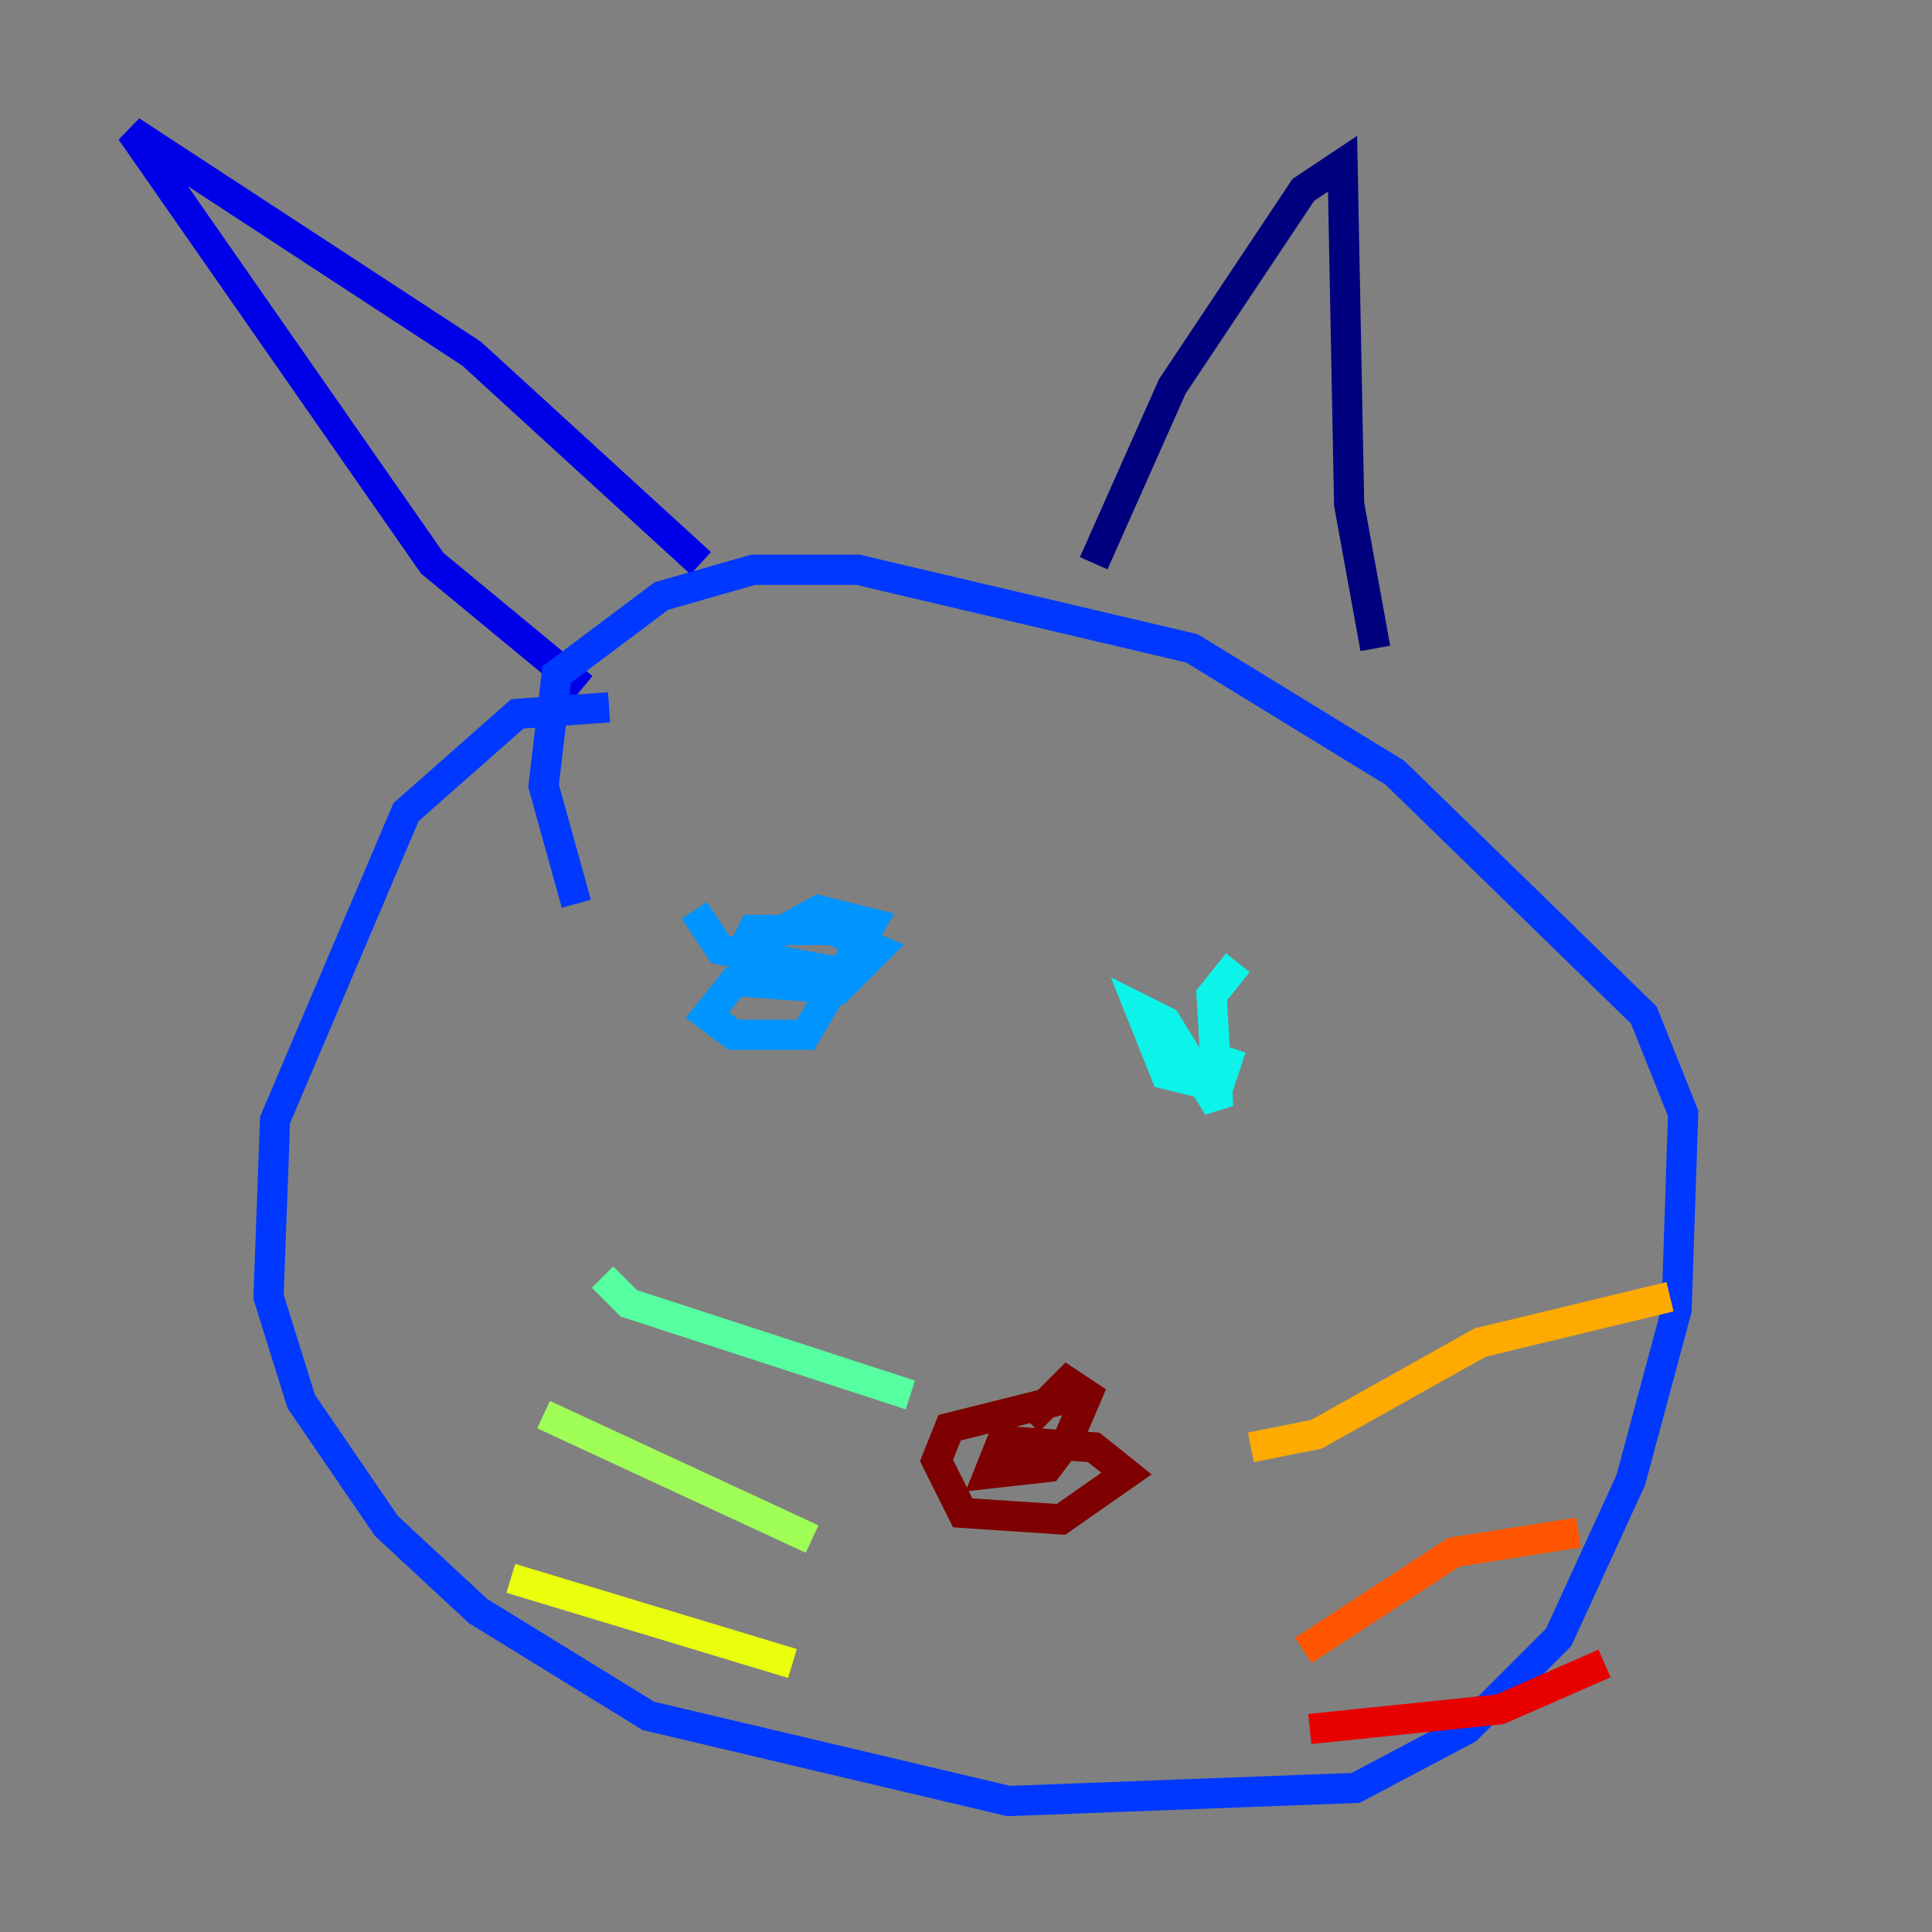 <?xml version="1.0" encoding="utf-8" ?>
<svg baseProfile="tiny" height="128" version="1.2" viewBox="0,0,128,128" width="128" xmlns="http://www.w3.org/2000/svg" xmlns:ev="http://www.w3.org/2001/xml-events" xmlns:xlink="http://www.w3.org/1999/xlink"><rect x="0" y="0" width="128" height="128" fill="#808080" stroke="none"/><defs /><polyline fill="none" points="72.461,37.315 77.668,25.6 86.346,12.583 88.949,10.848 89.383,33.41 91.119,42.956" stroke="#00007f" stroke-width="2" /><polyline fill="none" points="46.427,37.315 31.241,23.43 8.678,8.678 28.637,37.315 38.617,45.559" stroke="#0000e8" stroke-width="2" /><polyline fill="none" points="40.352,46.861 34.278,47.295 26.902,53.803 18.224,74.197 17.79,85.912 19.959,92.854 25.6,101.098 31.675,106.739 42.956,113.681 66.82,119.322 89.817,118.454 97.193,114.549 103.268,108.475 108.041,98.061 111.078,86.78 111.512,73.763 108.909,67.254 92.42,51.2 78.969,42.956 56.841,37.749 49.898,37.749 43.824,39.485 36.881,44.691 36.014,52.068 38.183,59.878" stroke="#0038ff" stroke-width="2" /><polyline fill="none" points="45.993,60.312 47.729,62.915 56.841,64.651 48.597,65.085 46.861,67.254 48.597,68.556 53.37,68.556 57.709,61.18 54.237,60.312 50.332,62.481 49.898,65.085 55.539,65.519 58.142,62.915 55.105,61.614 49.898,61.614 48.597,64.217" stroke="#0094ff" stroke-width="2" /><polyline fill="none" points="82.007,63.783 80.271,65.953 80.705,73.329 77.234,67.688 75.498,66.82 77.234,71.159 80.705,72.027 81.573,69.424" stroke="#0cf4ea" stroke-width="2" /><polyline fill="none" points="60.312,92.42 41.654,86.346 39.919,84.61" stroke="#56ffa0" stroke-width="2" /><polyline fill="none" points="53.803,101.966 36.014,93.722" stroke="#a0ff56" stroke-width="2" /><polyline fill="none" points="52.502,110.21 33.844,104.57" stroke="#eaff0c" stroke-width="2" /><polyline fill="none" points="82.875,95.891 87.214,95.024 98.061,88.949 110.644,85.912" stroke="#ffaa00" stroke-width="2" /><polyline fill="none" points="86.346,109.342 96.325,102.834 104.57,101.532" stroke="#ff5500" stroke-width="2" /><polyline fill="none" points="86.78,114.549 99.363,113.248 106.305,110.21" stroke="#e80000" stroke-width="2" /><polyline fill="none" points="71.593,92.42 62.915,94.59 62.047,96.759 63.783,100.231 70.291,100.664 74.63,97.627 72.461,95.891 66.386,95.458 65.519,97.627 69.424,97.193 70.725,95.458 72.027,92.42 70.725,91.552 68.122,94.156" stroke="#7f0000" stroke-width="2" /></svg>